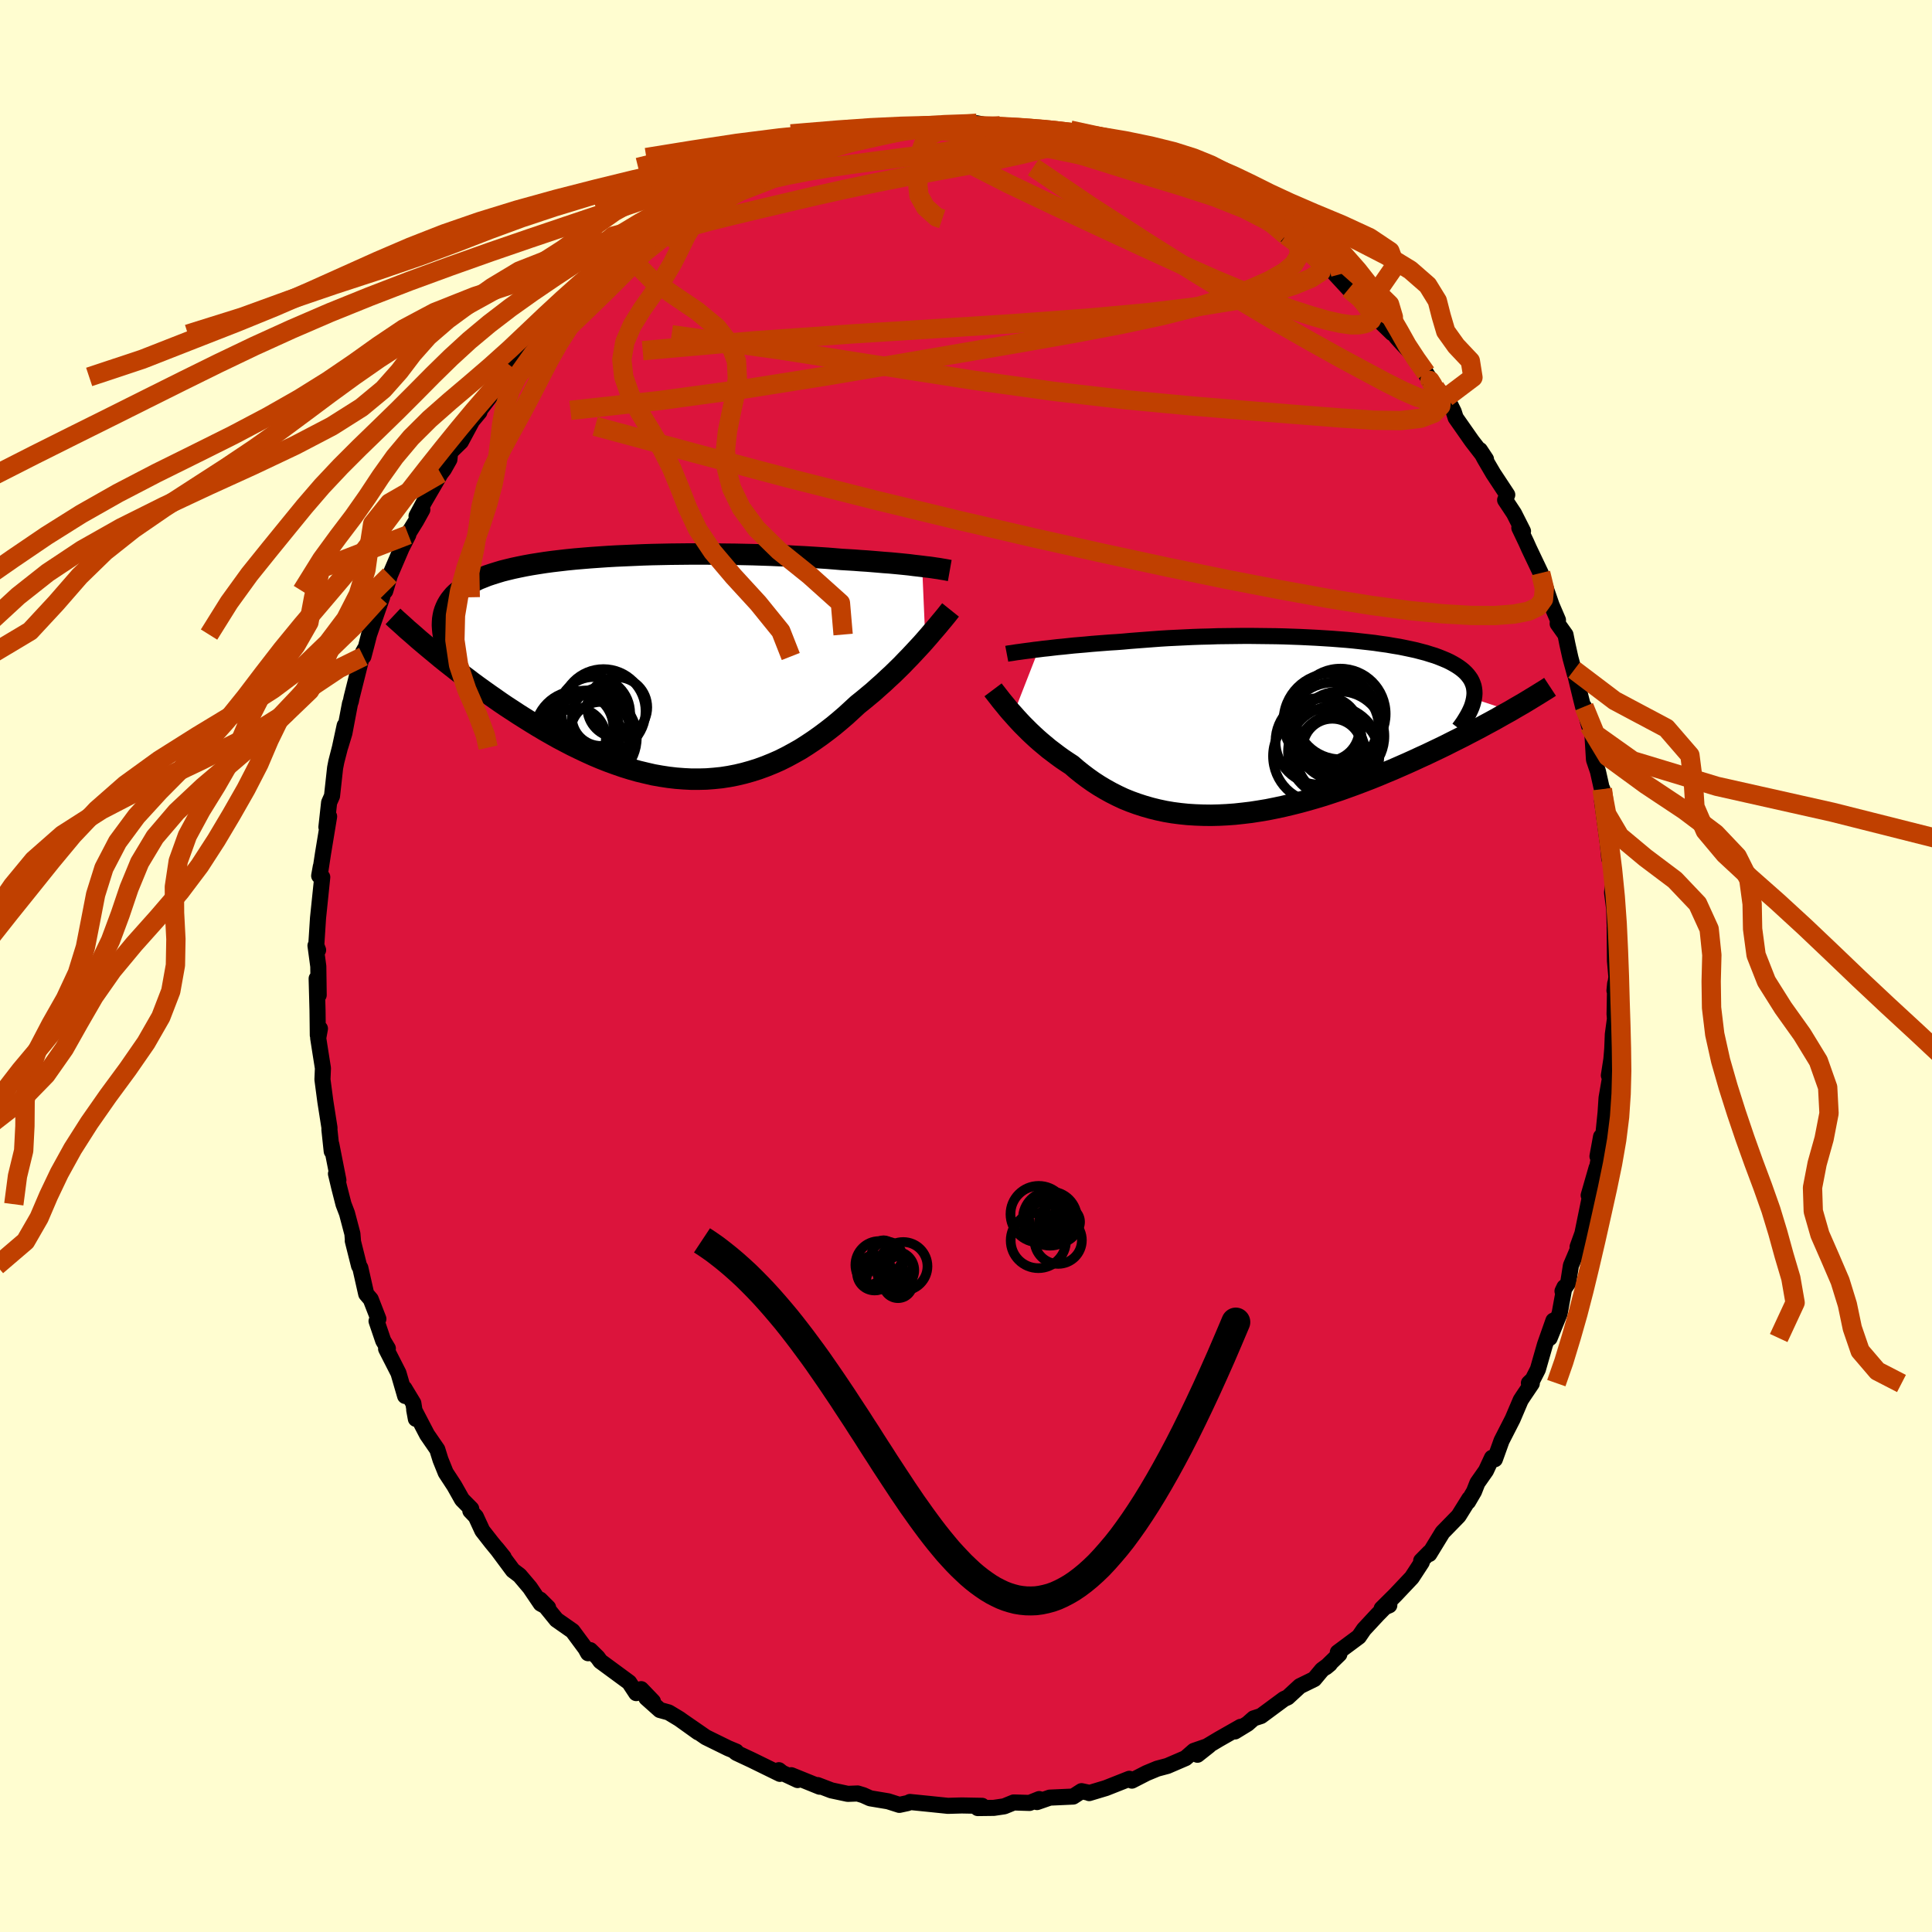 <svg viewBox="-100 -100 200 200" xmlns="http://www.w3.org/2000/svg" width="500" height="500" id="face-svg">
    <defs>
      <clipPath id="leftEyeClipPath">
        <polyline points="27.71,-10.44 27.29,-10.49 26.85,-10.54 26.39,-10.6 25.91,-10.65 25.41,-10.7 24.89,-10.75 24.34,-10.8 23.78,-10.84 23.2,-10.89 22.6,-10.94 21.98,-10.99 21.35,-11.03 20.7,-11.08 20.04,-11.12 19.36,-11.16 18.64,-11.22 17.9,-11.28 17.13,-11.33 16.34,-11.38 15.53,-11.43 14.69,-11.47 13.84,-11.52 12.96,-11.55 12.07,-11.59 11.17,-11.62 10.25,-11.65 9.32,-11.67 8.37,-11.69 7.42,-11.7 6.47,-11.71 5.51,-11.72 4.55,-11.72 3.58,-11.72 2.62,-11.71 1.66,-11.7 0.7,-11.68 -0.25,-11.66 -1.19,-11.63 -2.12,-11.59 -3.04,-11.55 -3.95,-11.51 -4.84,-11.46 -5.72,-11.4 -6.58,-11.34 -7.43,-11.27 -8.25,-11.2 -9.05,-11.12 -9.83,-11.03 -10.59,-10.94 -11.33,-10.84 -12.04,-10.73 -12.73,-10.62 -13.39,-10.5 -14.03,-10.37 -14.64,-10.24 -15.22,-10.1 -15.78,-9.96 -16.31,-9.8 -16.82,-9.64 -17.3,-9.48 -17.75,-9.3 -18.18,-9.13 -18.58,-8.94 -18.96,-8.75 -19.32,-8.55 -19.65,-8.34 -19.96,-8.13 -20.24,-7.91 -20.51,-7.68 -20.75,-7.45 -20.96,-7.2 -21.16,-6.95 -21.33,-6.69 -21.48,-6.43 -21.61,-6.15 -21.72,-5.87 -21.81,-5.58 -21.87,-5.29 -21.92,-4.98 -23,-1.7 -22.53,-1.31 -22.05,-0.91 -21.55,-0.51 -21.04,-0.11 -20.52,0.3 -19.99,0.71 -19.44,1.12 -18.89,1.54 -18.32,1.96 -17.75,2.37 -17.16,2.79 -16.56,3.21 -15.96,3.63 -15.34,4.05 -14.71,4.46 -14.07,4.88 -13.42,5.29 -12.75,5.71 -12.08,6.12 -11.39,6.53 -10.69,6.93 -9.98,7.33 -9.26,7.71 -8.53,8.09 -7.79,8.45 -7.05,8.8 -6.3,9.14 -5.54,9.46 -4.78,9.76 -4.01,10.04 -3.23,10.31 -2.46,10.55 -1.68,10.77 -0.89,10.96 -0.11,11.14 0.68,11.28 1.47,11.4 2.25,11.49 3.04,11.55 3.83,11.59 4.61,11.59 5.39,11.57 6.17,11.51 6.95,11.43 7.72,11.31 8.49,11.16 9.25,10.98 10,10.77 10.76,10.53 11.5,10.26 12.24,9.96 12.97,9.64 13.69,9.28 14.41,8.89 15.12,8.49 15.81,8.05 16.5,7.59 17.18,7.11 17.85,6.61 18.52,6.09 19.17,5.55 19.81,5 20.43,4.43 21.05,3.86 21.6,3.42 22.13,2.98 22.66,2.54 23.17,2.08 23.68,1.63 24.17,1.17 24.66,0.72 25.13,0.26 25.59,-0.19 26.03,-0.65 26.46,-1.09 26.88,-1.54 27.28,-1.97 27.67,-2.39 28.04,-2.81" />
      </clipPath>
      <clipPath id="rightEyeClipPath">
        <polyline points="-25.33,-7.91 -24.87,-7.97 -24.38,-8.02 -23.88,-8.08 -23.36,-8.14 -22.82,-8.19 -22.26,-8.25 -21.69,-8.31 -21.1,-8.36 -20.5,-8.41 -19.88,-8.47 -19.26,-8.52 -18.61,-8.57 -17.96,-8.62 -17.3,-8.66 -16.63,-8.71 -15.87,-8.78 -15.1,-8.84 -14.31,-8.9 -13.52,-8.96 -12.71,-9.02 -11.89,-9.07 -11.06,-9.11 -10.22,-9.15 -9.37,-9.19 -8.52,-9.22 -7.66,-9.24 -6.8,-9.27 -5.94,-9.28 -5.07,-9.29 -4.21,-9.3 -3.34,-9.3 -2.48,-9.29 -1.62,-9.28 -0.77,-9.27 0.08,-9.25 0.92,-9.22 1.76,-9.19 2.58,-9.15 3.39,-9.11 4.2,-9.06 4.99,-9.01 5.76,-8.95 6.53,-8.89 7.27,-8.82 8,-8.74 8.72,-8.66 9.41,-8.58 10.09,-8.48 10.75,-8.39 11.38,-8.28 12,-8.18 12.59,-8.06 13.16,-7.94 13.71,-7.82 14.24,-7.68 14.74,-7.55 15.21,-7.4 15.67,-7.26 16.1,-7.1 16.5,-6.94 16.88,-6.78 17.24,-6.61 17.57,-6.43 17.88,-6.25 18.17,-6.06 18.43,-5.87 18.67,-5.67 18.88,-5.47 19.07,-5.26 19.24,-5.04 19.39,-4.82 19.51,-4.59 19.61,-4.35 19.69,-4.11 19.74,-3.86 19.77,-3.6 19.78,-3.34 19.76,-3.07 19.72,-2.79 23.5,-1.54 23.01,-1.27 22.51,-0.99 22,-0.7 21.47,-0.41 20.93,-0.12 20.38,0.18 19.81,0.48 19.23,0.78 18.64,1.09 18.04,1.39 17.42,1.7 16.79,2.02 16.15,2.33 15.5,2.64 14.83,2.96 14.15,3.27 13.46,3.59 12.75,3.91 12.02,4.23 11.29,4.55 10.54,4.86 9.78,5.18 9.01,5.49 8.23,5.79 7.44,6.09 6.64,6.38 5.83,6.67 5.01,6.94 4.19,7.21 3.36,7.46 2.53,7.7 1.69,7.93 0.85,8.14 0.01,8.34 -0.83,8.52 -1.68,8.69 -2.52,8.83 -3.36,8.96 -4.2,9.06 -5.03,9.15 -5.86,9.21 -6.68,9.25 -7.5,9.27 -8.31,9.26 -9.11,9.23 -9.91,9.18 -10.69,9.1 -11.46,9 -12.23,8.87 -12.98,8.71 -13.71,8.53 -14.44,8.32 -15.15,8.09 -15.84,7.84 -16.53,7.56 -17.19,7.25 -17.84,6.92 -18.47,6.57 -19.09,6.2 -19.69,5.81 -20.27,5.4 -20.84,4.97 -21.39,4.53 -21.92,4.07 -22.41,3.75 -22.9,3.42 -23.37,3.08 -23.83,2.73 -24.28,2.39 -24.71,2.03 -25.13,1.68 -25.54,1.32 -25.93,0.96 -26.31,0.6 -26.67,0.24 -27.02,-0.11 -27.35,-0.46 -27.67,-0.81 -27.97,-1.15" />
      </clipPath>
      <filter id="fuzzy">
        <feTurbulence id="turbulence" baseFrequency="0.05" numOctaves="3" type="noise" result="noise" />
        <feDisplacementMap in="SourceGraphic" in2="noise" scale="2" />
      </filter>
      <linearGradient id="rainbowGradient" x1="0%" y1="0%" x2="100%" y2="0%">
        <stop offset="0%" style="stop-color: [object Object]; stop-opacity: 1" />
        <stop offset="50%" style="stop-color: [object Object]; stop-opacity: 1" />
        <stop offset="100%" style="stop-color: [object Object]; stop-opacity: 1" />
      </linearGradient>
    </defs>
    <rect x="-100" y="-100" width="100%" height="100%" fill="rgb(255, 253, 208)" />
    <polyline id="faceContour" points="67.33,1.15 67.13,2.55 67.2,1.82 67.14,4.98 67.18,5.46 66.96,7.08 66.9,8.58 66.81,9.65 66.55,11.33 66.79,10.88 66.31,13.66 66.21,15.18 65.96,17.62 65.74,17.67 65.37,19.7 65.66,19.06 64.96,22.9 65.28,20.89 64.46,23.74 64.66,23.54 63.81,27.69 63.31,29.08 63.33,29.34 62.62,31.01 62.34,32.8 61.75,33.66 61.95,33.24 61.45,35.98 60.42,38.51 60.81,36.71 59.93,39.21 59.2,41.76 58.67,42.8 58.27,43.18 58.57,43.22 57.68,44.54 57.42,44.94 56.59,46.89 55.44,49.14 54.75,51.06 54.45,50.91 53.83,52.24 52.94,53.51 52.59,54.4 51.97,55.46 52.1,55.15 50.99,56.93 49.33,58.63 47.96,60.87 47.98,60.7 47.12,61.57 47.18,61.73 46.15,63.31 44.44,65.12 43.03,66.52 43.82,66.18 43.83,65.9 42.61,67.14 41.19,68.67 40.67,69.43 38.49,71.05 38.65,71.24 37.26,72.59 37.66,72.26 36.85,72.86 36.05,73.82 34.56,74.55 33.3,75.71 32.92,75.88 30.54,77.64 29.77,77.89 29.15,78.44 27.84,79.24 28.43,78.76 26.18,80.04 25.01,80.74 23.96,81.65 25.15,80.71 23.59,81.25 22.73,82 20.85,82.81 19.8,83.09 18.69,83.55 17.17,84.33 17.12,84.26 16.91,84.14 14.48,85.1 12.75,85.62 12.74,85.59 11.96,85.42 11.09,85.98 8.67,86.09 7.35,86.55 7.58,86.24 6.58,86.64 4.94,86.59 3.96,86.99 2.88,87.15 1.22,87.17 1.67,86.94 -0.44,86.9 -1.87,86.94 -1.87,86.94 -3.04,86.82 -3.71,86.75 -5.8,86.54 -6.02,86.65 -6.9,86.84 -8.06,86.47 -9.92,86.16 -10.63,85.84 -11.22,85.66 -12.24,85.7 -13.93,85.34 -15.37,84.79 -15.15,84.96 -18.09,83.77 -17.43,84.27 -19.03,83.52 -19.37,83.25 -19.26,83.63 -22.18,82.2 -23.78,81.45 -23.93,81.32 -23.79,81.32 -24.61,80.98 -26.93,79.84 -29.32,78.19 -27.73,79.33 -29.67,77.94 -30.78,77.27 -31.69,77.02 -33.09,75.77 -32.41,76.13 -33.63,74.86 -34.14,75.27 -34.87,74.16 -37.85,71.97 -38.13,71.58 -38.9,70.82 -39.12,71.14 -39.39,70.65 -40.73,68.84 -42.39,67.68 -44.09,65.59 -43.26,66.42 -44.02,66.01 -45.15,64.34 -46.21,63.09 -46.91,62.56 -48.61,60.27 -47.86,61.2 -49.11,59.68 -50.07,58.45 -50.74,57 -51.31,56.4 -51.22,56.19 -52.17,55.23 -52.97,53.81 -53.86,52.45 -54.4,51.11 -54.73,50.05 -55.79,48.51 -57.12,45.96 -56.95,46.88 -57.21,45.26 -58.14,43.72 -58.06,44.51 -58.75,42.14 -60.03,39.63 -59.85,39.59 -60.33,38.79 -61.02,36.76 -60.83,36.53 -61.62,34.5 -62.09,33.95 -62.7,31.25 -62.83,31.04 -63.48,28.45 -63.46,28.45 -63.52,27.72 -64.08,25.6 -64.44,24.66 -64.89,22.9 -65.22,21.51 -64.97,22.17 -65.7,18.47 -65.66,19.18 -65.9,16.93 -65.89,16.76 -66.32,14.02 -66.62,11.75 -66.57,10.58 -66.83,8.94 -67.06,7.47 -66.88,6.48 -67.1,7.16 -67.13,4.61 -67.22,1.3 -67.01,3.01 -67.05,0.04 -67.34,-2.11 -67.07,-1.65 -67.26,-2.14 -67.08,-4.95 -66.64,-9.2 -66.96,-9.34 -66.79,-10.29 -66.85,-9.76 -66.56,-11.66 -65.93,-15.48 -66.21,-14.38 -65.93,-16.92 -65.63,-17.6 -65.31,-20.51 -65.18,-21.17 -64.81,-22.61 -64.32,-24.89 -64.77,-22.72 -64.35,-24.1 -63.77,-27.16 -63.68,-27.41 -63.6,-27.81 -62.43,-32.47 -62.24,-32.81 -62.38,-32.04 -62.09,-33.14 -61.79,-34.31 -60.43,-38.21 -60.67,-38.17 -60.12,-38.82 -59.64,-40.44 -58.43,-43.26 -57.73,-44.64 -57.92,-44.47 -56.91,-46.1 -56.28,-47.24 -56.88,-46.58 -56.11,-48.01 -54.38,-50.99 -54.05,-51.42 -53.48,-52.43 -53.4,-53.19 -52.29,-54.27 -51.04,-56.6 -51.05,-56.53 -50.37,-57.35 -50.45,-57.4 -49.31,-58.9 -48.57,-59.81 -47.59,-60.98 -47.36,-62.04 -47.09,-62.08 -44.77,-64.36 -43.41,-66.28 -44.18,-65.41 -42.99,-66.97 -43.18,-66.95 -41.78,-68.09 -40.15,-69.77 -39.79,-70.34 -38.67,-70.82 -39.14,-70.71 -37.93,-71.98 -35.19,-74.31 -35.54,-73.79 -33.81,-75.33 -32.89,-75.89 -31.25,-77.33 -31.82,-76.82 -31.62,-76.79 -29.4,-78.49 -29.51,-78.18 -28.86,-78.69 -25.6,-80.53 -25.87,-79.96 -23.87,-81.33 -23.56,-81.49 -21.8,-82.31 -21.06,-82.39 -19.65,-83.39 -20.17,-82.67 -18.6,-83.56 -18.77,-83.69 -16.83,-84.24 -16.12,-84.51 -16.44,-84.55 -13.93,-85.26 -11.92,-85.65 -10.4,-86.18 -10.57,-86.14 -8.83,-86.44 -7.17,-86.74 -6.53,-86.74 -5.92,-86.77 -5.37,-86.56 -4.49,-87.07 -3.2,-86.74 -1.56,-87.18 -1.52,-86.84 0.83,-87.15 1.05,-87.04 1.11,-87.24 2.99,-86.86 5.25,-86.84 3.53,-86.98 6.98,-86.63 7.38,-86.42 6.55,-86.67 8.52,-86.53 8.37,-86.24 12.04,-85.6 13.42,-85.4 12.5,-85.67 15.35,-84.8 15.4,-84.75 18.22,-83.61 19.08,-83.32 18.77,-83.81 19.84,-82.93 20.34,-83.15 21.55,-82.54 22.74,-82.02 23.11,-81.84 24.11,-81.04 27.38,-79.51 27.1,-79.78 27.08,-79.63 28.46,-78.86 28.21,-79.06 32.46,-76.42 30.17,-77.61 31.78,-76.8 33.12,-75.64 34.98,-74.65 35.26,-74.07 35.42,-74.09 37.84,-72.27 39.08,-70.86 37.56,-72.33 39.62,-70.1 41.55,-68.73 41.1,-68.67 42.76,-66.95 42.8,-66.79 44.11,-65.52 43.69,-66.25 44.58,-65.07 45.1,-64.49 46.91,-62.57 48.09,-60.37 47.63,-61.38 48.55,-59.89 49.75,-58.87 50.49,-57.38 50.69,-56.75 52.25,-54.52 52.4,-54.31 53.83,-52.46 53.2,-53.41 53.69,-52.5 54.58,-50.98 56.03,-48.78 55.81,-48.24 56.73,-46.85 57.66,-45.01 57.28,-45.36 57.99,-43.87 58.29,-43.2 59.49,-40.68 60.13,-38.77 60.62,-37.35 61.28,-35.81 61.25,-35.43 62.06,-34.29 62.25,-33.34 62.57,-31.9 63.03,-30.21 62.95,-30.65 63.65,-27.75 63.89,-26.8 63.98,-26.84 64.49,-24.89 64.84,-24.09 65.01,-21.35 65.42,-20.14 65.84,-18.26 65.88,-18.31 66.26,-15.57 65.85,-17.06 66.45,-12.57 66.59,-11.11 66.73,-11.42 66.94,-9.49 67.04,-9.08 66.88,-7.6 67.1,-5.91 67.17,-3.68 67.15,-4.01 67.18,-0.54 67.33,1.15 67.13,2.55" fill="rgb(220, 20, 60)" stroke="black" stroke-width="1.667" stroke-linejoin="round" filter="url(#fuzzy)" />
    <g transform="translate(32.86 -24.87)">
      <polyline id="rightCountour" points="-25.33,-7.91 -24.87,-7.97 -24.38,-8.02 -23.88,-8.08 -23.36,-8.14 -22.82,-8.19 -22.26,-8.25 -21.69,-8.31 -21.1,-8.36 -20.5,-8.41 -19.88,-8.47 -19.26,-8.52 -18.61,-8.57 -17.96,-8.62 -17.3,-8.66 -16.63,-8.71 -15.87,-8.78 -15.1,-8.84 -14.31,-8.9 -13.52,-8.96 -12.71,-9.02 -11.89,-9.07 -11.06,-9.11 -10.22,-9.15 -9.37,-9.19 -8.52,-9.22 -7.66,-9.24 -6.8,-9.27 -5.94,-9.28 -5.07,-9.29 -4.21,-9.3 -3.34,-9.3 -2.48,-9.29 -1.62,-9.28 -0.77,-9.27 0.08,-9.25 0.92,-9.22 1.76,-9.19 2.58,-9.15 3.39,-9.11 4.2,-9.06 4.99,-9.01 5.76,-8.95 6.53,-8.89 7.27,-8.82 8,-8.74 8.72,-8.66 9.41,-8.58 10.09,-8.48 10.75,-8.39 11.38,-8.28 12,-8.18 12.59,-8.06 13.16,-7.94 13.71,-7.82 14.24,-7.68 14.74,-7.55 15.21,-7.4 15.67,-7.26 16.1,-7.1 16.5,-6.94 16.88,-6.78 17.24,-6.61 17.57,-6.43 17.88,-6.25 18.17,-6.06 18.43,-5.87 18.67,-5.67 18.88,-5.47 19.07,-5.26 19.24,-5.04 19.39,-4.82 19.51,-4.59 19.61,-4.35 19.69,-4.11 19.74,-3.86 19.77,-3.6 19.78,-3.34 19.76,-3.07 19.72,-2.79 23.5,-1.54 23.01,-1.27 22.51,-0.99 22,-0.7 21.47,-0.41 20.93,-0.12 20.38,0.18 19.81,0.48 19.23,0.78 18.64,1.09 18.04,1.39 17.42,1.7 16.79,2.02 16.15,2.33 15.5,2.64 14.83,2.96 14.15,3.27 13.46,3.59 12.75,3.91 12.02,4.23 11.29,4.55 10.54,4.86 9.78,5.18 9.01,5.49 8.23,5.79 7.44,6.09 6.64,6.38 5.83,6.67 5.01,6.94 4.19,7.21 3.36,7.46 2.53,7.7 1.69,7.93 0.85,8.14 0.01,8.34 -0.83,8.52 -1.68,8.69 -2.52,8.83 -3.36,8.96 -4.2,9.06 -5.03,9.15 -5.86,9.21 -6.68,9.25 -7.5,9.27 -8.31,9.26 -9.11,9.23 -9.91,9.18 -10.69,9.1 -11.46,9 -12.23,8.87 -12.98,8.71 -13.71,8.53 -14.44,8.32 -15.15,8.09 -15.84,7.84 -16.53,7.56 -17.19,7.25 -17.84,6.92 -18.47,6.57 -19.09,6.2 -19.69,5.81 -20.27,5.4 -20.84,4.97 -21.39,4.53 -21.92,4.07 -22.41,3.75 -22.9,3.42 -23.37,3.08 -23.83,2.73 -24.28,2.39 -24.71,2.03 -25.13,1.68 -25.54,1.32 -25.93,0.96 -26.31,0.6 -26.67,0.24 -27.02,-0.11 -27.35,-0.46 -27.67,-0.81 -27.97,-1.15" fill="white" stroke="white" stroke-width="0" stroke-linejoin="round" filter="url(#fuzzy)" />
    </g>
    <g transform="translate(-32.25 -30.93)">
      <polyline id="leftCountour" points="27.71,-10.44 27.29,-10.49 26.85,-10.54 26.39,-10.6 25.91,-10.65 25.41,-10.7 24.89,-10.75 24.34,-10.8 23.78,-10.84 23.2,-10.89 22.6,-10.94 21.98,-10.99 21.35,-11.03 20.7,-11.08 20.04,-11.12 19.36,-11.16 18.64,-11.22 17.9,-11.28 17.13,-11.33 16.34,-11.38 15.53,-11.43 14.69,-11.47 13.84,-11.52 12.96,-11.55 12.07,-11.59 11.17,-11.62 10.25,-11.65 9.32,-11.67 8.37,-11.69 7.42,-11.7 6.47,-11.71 5.51,-11.72 4.55,-11.72 3.58,-11.72 2.62,-11.71 1.66,-11.7 0.7,-11.68 -0.25,-11.66 -1.19,-11.63 -2.12,-11.59 -3.04,-11.55 -3.95,-11.51 -4.84,-11.46 -5.72,-11.4 -6.58,-11.34 -7.43,-11.27 -8.25,-11.2 -9.05,-11.12 -9.83,-11.03 -10.59,-10.94 -11.33,-10.84 -12.04,-10.73 -12.73,-10.62 -13.39,-10.5 -14.03,-10.37 -14.64,-10.24 -15.22,-10.1 -15.78,-9.96 -16.31,-9.8 -16.82,-9.64 -17.3,-9.48 -17.75,-9.3 -18.18,-9.13 -18.58,-8.94 -18.96,-8.75 -19.32,-8.55 -19.65,-8.34 -19.96,-8.13 -20.24,-7.91 -20.51,-7.68 -20.75,-7.45 -20.96,-7.2 -21.16,-6.95 -21.33,-6.69 -21.48,-6.43 -21.61,-6.15 -21.72,-5.87 -21.81,-5.58 -21.87,-5.29 -21.92,-4.98 -23,-1.7 -22.53,-1.31 -22.05,-0.91 -21.55,-0.51 -21.04,-0.11 -20.52,0.3 -19.99,0.71 -19.44,1.12 -18.89,1.54 -18.32,1.96 -17.75,2.37 -17.16,2.79 -16.56,3.21 -15.96,3.63 -15.34,4.05 -14.71,4.46 -14.07,4.88 -13.42,5.29 -12.75,5.71 -12.08,6.12 -11.39,6.53 -10.69,6.93 -9.98,7.33 -9.26,7.71 -8.53,8.09 -7.79,8.45 -7.05,8.8 -6.3,9.14 -5.54,9.46 -4.78,9.76 -4.01,10.04 -3.23,10.31 -2.46,10.55 -1.68,10.77 -0.89,10.96 -0.11,11.14 0.68,11.28 1.47,11.4 2.25,11.49 3.04,11.55 3.83,11.59 4.61,11.59 5.39,11.57 6.17,11.51 6.95,11.43 7.72,11.31 8.49,11.16 9.25,10.98 10,10.77 10.76,10.53 11.5,10.26 12.24,9.96 12.97,9.64 13.69,9.28 14.41,8.89 15.12,8.49 15.81,8.05 16.5,7.59 17.18,7.11 17.85,6.61 18.52,6.09 19.17,5.55 19.81,5 20.43,4.43 21.05,3.86 21.6,3.42 22.13,2.98 22.66,2.54 23.17,2.08 23.68,1.63 24.17,1.17 24.66,0.72 25.13,0.26 25.59,-0.19 26.03,-0.65 26.46,-1.09 26.88,-1.54 27.28,-1.97 27.67,-2.39 28.04,-2.81" fill="white" stroke="white" stroke-width="0" stroke-linejoin="round" filter="url(#fuzzy)" />
    </g>
    <g transform="translate(32.86 -24.87)">
      <polyline id="rightUpper" points="-28.64,-7.45 -28.43,-7.49 -28.19,-7.52 -27.93,-7.56 -27.63,-7.61 -27.31,-7.65 -26.96,-7.7 -26.59,-7.75 -26.19,-7.8 -25.77,-7.86 -25.33,-7.91 -24.87,-7.97 -24.38,-8.02 -23.88,-8.08 -23.36,-8.14 -22.82,-8.19 -22.26,-8.25 -21.69,-8.31 -21.1,-8.36 -20.5,-8.41 -19.88,-8.47 -19.26,-8.52 -18.61,-8.57 -17.96,-8.62 -17.3,-8.66 -16.63,-8.71 -15.87,-8.78 -15.1,-8.84 -14.31,-8.9 -13.52,-8.96 -12.71,-9.02 -11.89,-9.07 -11.06,-9.11 -10.22,-9.15 -9.37,-9.19 -8.52,-9.22 -7.66,-9.24 -6.8,-9.27 -5.94,-9.28 -5.07,-9.29 -4.21,-9.3 -3.34,-9.3 -2.48,-9.29 -1.62,-9.28 -0.77,-9.27 0.08,-9.25 0.92,-9.22 1.76,-9.19 2.58,-9.15 3.39,-9.11 4.2,-9.06 4.99,-9.01 5.76,-8.95 6.53,-8.89 7.27,-8.82 8,-8.74 8.72,-8.66 9.41,-8.58 10.09,-8.48 10.75,-8.39 11.38,-8.28 12,-8.18 12.59,-8.06 13.16,-7.94 13.71,-7.82 14.24,-7.68 14.74,-7.55 15.21,-7.4 15.67,-7.26 16.1,-7.1 16.5,-6.94 16.88,-6.78 17.24,-6.61 17.57,-6.43 17.88,-6.25 18.17,-6.06 18.43,-5.87 18.67,-5.67 18.88,-5.47 19.07,-5.26 19.24,-5.04 19.39,-4.82 19.51,-4.59 19.61,-4.35 19.69,-4.11 19.74,-3.86 19.77,-3.6 19.78,-3.34 19.76,-3.07 19.72,-2.79 19.66,-2.51 19.58,-2.22 19.48,-1.93 19.35,-1.63 19.2,-1.32 19.03,-1.01 18.84,-0.69 18.64,-0.37 18.41,-0.04 18.16,0.29" fill="none" stroke="black" stroke-width="1.667" stroke-linejoin="round" filter="url(#fuzzy)" />
      <polyline id="rightLower" points="-30.06,-3.72 -29.94,-3.56 -29.79,-3.37 -29.62,-3.15 -29.44,-2.92 -29.24,-2.66 -29.02,-2.39 -28.78,-2.1 -28.53,-1.79 -28.26,-1.47 -27.97,-1.15 -27.67,-0.81 -27.35,-0.46 -27.02,-0.11 -26.67,0.24 -26.31,0.6 -25.93,0.96 -25.54,1.32 -25.13,1.68 -24.71,2.03 -24.28,2.39 -23.83,2.73 -23.37,3.08 -22.9,3.42 -22.41,3.75 -21.92,4.07 -21.39,4.53 -20.84,4.97 -20.27,5.4 -19.69,5.81 -19.09,6.2 -18.47,6.57 -17.84,6.92 -17.19,7.25 -16.53,7.56 -15.84,7.84 -15.15,8.09 -14.44,8.32 -13.71,8.53 -12.98,8.71 -12.23,8.87 -11.46,9 -10.69,9.1 -9.91,9.18 -9.11,9.23 -8.31,9.26 -7.5,9.27 -6.68,9.25 -5.86,9.21 -5.03,9.15 -4.2,9.06 -3.36,8.96 -2.52,8.83 -1.68,8.69 -0.83,8.52 0.01,8.34 0.85,8.14 1.69,7.93 2.53,7.7 3.36,7.46 4.19,7.21 5.01,6.94 5.83,6.67 6.64,6.38 7.44,6.09 8.23,5.79 9.01,5.49 9.78,5.18 10.54,4.86 11.29,4.55 12.02,4.23 12.75,3.91 13.46,3.59 14.15,3.27 14.83,2.96 15.5,2.64 16.15,2.33 16.79,2.02 17.42,1.7 18.04,1.39 18.64,1.09 19.23,0.78 19.81,0.48 20.38,0.18 20.93,-0.12 21.47,-0.41 22,-0.7 22.51,-0.99 23.01,-1.27 23.5,-1.54 23.97,-1.82 24.42,-2.08 24.87,-2.34 25.3,-2.6 25.71,-2.85 26.12,-3.1 26.51,-3.34 26.88,-3.57 27.25,-3.8 27.6,-4.03" fill="none" stroke="black" stroke-width="2.222" stroke-linejoin="round" filter="url(#fuzzy)" />
      <circle r="4.632" cx="5.82" cy="1.076" stroke="black" fill="none" stroke-width="1.0" filter="url(#fuzzy)" clip-path="url(#rightEyeClipPath)" /><circle r="4.69" cx="5.895" cy="-1.224" stroke="black" fill="none" stroke-width="1.0" filter="url(#fuzzy)" clip-path="url(#rightEyeClipPath)" /><circle r="4.294" cx="5.635" cy="3.091" stroke="black" fill="none" stroke-width="1.0" filter="url(#fuzzy)" clip-path="url(#rightEyeClipPath)" /><circle r="4.47" cx="3.65" cy="1.611" stroke="black" fill="none" stroke-width="1.0" filter="url(#fuzzy)" clip-path="url(#rightEyeClipPath)" /><circle r="4.758" cx="5.135" cy="0.281" stroke="black" fill="none" stroke-width="1.0" filter="url(#fuzzy)" clip-path="url(#rightEyeClipPath)" /><circle r="4.72" cx="5.195" cy="2.691" stroke="black" fill="none" stroke-width="1.0" filter="url(#fuzzy)" clip-path="url(#rightEyeClipPath)" /><circle r="3.05" cx="5.06" cy="2.326" stroke="black" fill="none" stroke-width="1.0" filter="url(#fuzzy)" clip-path="url(#rightEyeClipPath)" /><circle r="4.95" cx="4.95" cy="-0.474" stroke="black" fill="none" stroke-width="1.0" filter="url(#fuzzy)" clip-path="url(#rightEyeClipPath)" /><circle r="3.298" cx="4.56" cy="0.341" stroke="black" fill="none" stroke-width="1.0" filter="url(#fuzzy)" clip-path="url(#rightEyeClipPath)" /><circle r="4.802" cx="3.725" cy="3.141" stroke="black" fill="none" stroke-width="1.0" filter="url(#fuzzy)" clip-path="url(#rightEyeClipPath)" />
      </g>
    <g transform="translate(-32.25 -30.93)">
      <polyline id="leftUpper" points="30.57,-10.01 30.4,-10.04 30.2,-10.08 29.97,-10.12 29.72,-10.16 29.44,-10.21 29.15,-10.25 28.82,-10.3 28.47,-10.35 28.1,-10.39 27.71,-10.44 27.29,-10.49 26.85,-10.54 26.39,-10.6 25.91,-10.65 25.41,-10.7 24.89,-10.75 24.34,-10.8 23.78,-10.84 23.2,-10.89 22.6,-10.94 21.98,-10.99 21.35,-11.03 20.7,-11.08 20.04,-11.12 19.36,-11.16 18.64,-11.22 17.9,-11.28 17.13,-11.33 16.34,-11.38 15.53,-11.43 14.69,-11.47 13.84,-11.52 12.96,-11.55 12.07,-11.59 11.17,-11.62 10.25,-11.65 9.32,-11.67 8.37,-11.69 7.42,-11.7 6.47,-11.71 5.51,-11.72 4.55,-11.72 3.58,-11.72 2.62,-11.71 1.66,-11.7 0.7,-11.68 -0.25,-11.66 -1.19,-11.63 -2.12,-11.59 -3.04,-11.55 -3.95,-11.51 -4.84,-11.46 -5.72,-11.4 -6.58,-11.34 -7.43,-11.27 -8.25,-11.2 -9.05,-11.12 -9.83,-11.03 -10.59,-10.94 -11.33,-10.84 -12.04,-10.73 -12.73,-10.62 -13.39,-10.5 -14.03,-10.37 -14.64,-10.24 -15.22,-10.1 -15.78,-9.96 -16.31,-9.8 -16.82,-9.64 -17.3,-9.48 -17.75,-9.3 -18.18,-9.13 -18.58,-8.94 -18.96,-8.75 -19.32,-8.55 -19.65,-8.34 -19.96,-8.13 -20.24,-7.91 -20.51,-7.68 -20.75,-7.45 -20.96,-7.2 -21.16,-6.95 -21.33,-6.69 -21.48,-6.43 -21.61,-6.15 -21.72,-5.87 -21.81,-5.58 -21.87,-5.29 -21.92,-4.98 -21.94,-4.67 -21.95,-4.35 -21.93,-4.03 -21.9,-3.69 -21.85,-3.35 -21.78,-3.01 -21.69,-2.65 -21.59,-2.29 -21.47,-1.92 -21.33,-1.55" fill="none" stroke="black" stroke-width="2.222" stroke-linejoin="round" filter="url(#fuzzy)" />
      <polyline id="leftLower" points="30.65,-5.93 30.49,-5.73 30.31,-5.5 30.1,-5.24 29.87,-4.96 29.61,-4.65 29.34,-4.32 29.04,-3.97 28.72,-3.6 28.39,-3.21 28.04,-2.81 27.67,-2.39 27.28,-1.97 26.88,-1.54 26.46,-1.09 26.03,-0.65 25.59,-0.19 25.13,0.26 24.66,0.72 24.17,1.17 23.68,1.63 23.17,2.08 22.66,2.54 22.13,2.98 21.6,3.42 21.05,3.86 20.43,4.43 19.81,5 19.17,5.55 18.52,6.09 17.85,6.61 17.18,7.11 16.5,7.59 15.81,8.05 15.12,8.49 14.41,8.89 13.69,9.28 12.97,9.64 12.24,9.96 11.5,10.26 10.76,10.53 10,10.77 9.25,10.98 8.49,11.16 7.72,11.31 6.95,11.43 6.17,11.51 5.39,11.57 4.61,11.59 3.83,11.59 3.04,11.55 2.25,11.49 1.47,11.4 0.68,11.28 -0.11,11.14 -0.89,10.96 -1.68,10.77 -2.46,10.55 -3.23,10.31 -4.01,10.04 -4.78,9.76 -5.54,9.46 -6.3,9.14 -7.05,8.8 -7.79,8.45 -8.53,8.09 -9.26,7.71 -9.98,7.33 -10.69,6.93 -11.39,6.53 -12.08,6.12 -12.75,5.71 -13.42,5.29 -14.07,4.88 -14.71,4.46 -15.34,4.05 -15.96,3.63 -16.56,3.21 -17.16,2.79 -17.75,2.37 -18.32,1.96 -18.89,1.54 -19.44,1.12 -19.99,0.71 -20.52,0.3 -21.04,-0.11 -21.55,-0.51 -22.05,-0.91 -22.53,-1.31 -23,-1.7 -23.46,-2.08 -23.91,-2.46 -24.35,-2.83 -24.77,-3.2 -25.18,-3.56 -25.59,-3.91 -25.97,-4.26 -26.35,-4.6 -26.72,-4.93 -27.07,-5.26" fill="none" stroke="black" stroke-width="2.222" stroke-linejoin="round" filter="url(#fuzzy)" />
      <circle r="4.358" cx="-5.28" cy="4.552" stroke="black" fill="none" stroke-width="1.0" filter="url(#fuzzy)" clip-path="url(#leftEyeClipPath)" /><circle r="4.432" cx="-7.98" cy="6.877" stroke="black" fill="none" stroke-width="1.0" filter="url(#fuzzy)" clip-path="url(#leftEyeClipPath)" /><circle r="3.754" cx="-6.27" cy="4.767" stroke="black" fill="none" stroke-width="1.0" filter="url(#fuzzy)" clip-path="url(#leftEyeClipPath)" /><circle r="3.11" cx="-3.855" cy="4.152" stroke="black" fill="none" stroke-width="1.0" filter="url(#fuzzy)" clip-path="url(#leftEyeClipPath)" /><circle r="3.682" cx="-7.94" cy="6.262" stroke="black" fill="none" stroke-width="1.0" filter="url(#fuzzy)" clip-path="url(#leftEyeClipPath)" /><circle r="3.124" cx="-5.565" cy="6.717" stroke="black" fill="none" stroke-width="1.0" filter="url(#fuzzy)" clip-path="url(#leftEyeClipPath)" /><circle r="3.018" cx="-5.535" cy="5.127" stroke="black" fill="none" stroke-width="1.0" filter="url(#fuzzy)" clip-path="url(#leftEyeClipPath)" /><circle r="3.062" cx="-8.09" cy="7.302" stroke="black" fill="none" stroke-width="1.0" filter="url(#fuzzy)" clip-path="url(#leftEyeClipPath)" /><circle r="4.666" cx="-6.495" cy="7.307" stroke="black" fill="none" stroke-width="1.0" filter="url(#fuzzy)" clip-path="url(#leftEyeClipPath)" /><circle r="4.684" cx="-6.975" cy="7.087" stroke="black" fill="none" stroke-width="1.0" filter="url(#fuzzy)" clip-path="url(#leftEyeClipPath)" />
    </g>
    <g id="hairs">
      <polyline points="59.49,-40.68 59.87,-39.11 59.78,-37.97 59.23,-37.2 58.21,-36.72 56.72,-36.43 54.75,-36.28 52.29,-36.29 49.34,-36.46 45.89,-36.8 41.94,-37.33 37.47,-38.05 32.47,-38.96 26.94,-40.03 20.87,-41.28 14.25,-42.71 7.03,-44.32 -0.83,-46.15 -9.33,-48.21 -18.45,-50.52 -28.13,-53.1 -38.39,-55.87" fill="none" stroke="rgb(192, 64, 0)" stroke-width="2" stroke-linejoin="round" filter="url(#fuzzy)" /><polyline points="33.12,-75.64 34.21,-74.85 34.51,-74.17 34.42,-73.44 33.92,-72.64 32.94,-71.83 31.46,-70.98 29.48,-70.1 26.99,-69.18 23.96,-68.25 20.34,-67.33 16.08,-66.42 11.18,-65.49 5.64,-64.51 -0.53,-63.45 -7.29,-62.29 -14.69,-61.04 -22.75,-59.76 -31.53,-58.56 -40.95,-57.52" fill="none" stroke="rgb(192, 64, 0)" stroke-width="2" stroke-linejoin="round" filter="url(#fuzzy)" /><polyline points="-5.92,-86.77 -5.09,-86.69 -3.68,-86.6 -1.86,-86.41 0.22,-86.14 2.44,-85.79 4.76,-85.38 7.13,-84.93 9.54,-84.44 11.97,-83.93 14.39,-83.41 16.76,-82.87 19.01,-82.33 20.92,-81.89 22.21,-81.72" fill="none" stroke="rgb(192, 64, 0)" stroke-width="2" stroke-linejoin="round" filter="url(#fuzzy)" /><polyline points="35.42,-74.09 36.83,-72.7 36.75,-71.87 35.73,-71.21 34.01,-70.49 31.55,-69.71 28.25,-68.95 24.01,-68.26 18.78,-67.63 12.55,-67.06 5.35,-66.53 -2.79,-66 -11.84,-65.43 -21.94,-64.72 -33.47,-63.7" fill="none" stroke="rgb(192, 64, 0)" stroke-width="2" stroke-linejoin="round" filter="url(#fuzzy)" /><polyline points="48.55,-59.89 49.23,-58.89 49.15,-57.98 48.42,-57.22 47.06,-56.7 45,-56.46 42.19,-56.5 38.63,-56.74 34.31,-57.08 29.22,-57.49 23.33,-57.98 16.62,-58.61 9.06,-59.49 0.64,-60.66 -8.69,-62.12 -19.01,-63.74 -30.48,-65.35" fill="none" stroke="rgb(192, 64, 0)" stroke-width="2" stroke-linejoin="round" filter="url(#fuzzy)" /><polyline points="-32.89,-75.89 -31.96,-76.68 -31.48,-77.03 -30.92,-77.37 -30.23,-77.78 -29.49,-78.21 -28.77,-78.58 -28.15,-78.86 -27.72,-78.99 -27.54,-78.94 -27.65,-78.68 -28.07,-78.21 -28.82,-77.52 -29.94,-76.56 -31.47,-75.33 -33.39,-73.81 -35.66,-72.03 -38.19,-70.05 -40.87,-67.99" fill="none" stroke="rgb(192, 64, 0)" stroke-width="2" stroke-linejoin="round" filter="url(#fuzzy)" /><polyline points="-18.77,-83.69 -17.32,-84.12 -16.23,-84.46 -15.01,-84.81 -13.61,-85.18 -12.14,-85.55 -10.75,-85.88 -9.5,-86.15 -8.41,-86.36 -7.49,-86.52 -6.74,-86.62 -6.17,-86.69 -5.77,-86.73 -5.54,-86.73 -5.52,-86.7 -5.75,-86.63 -6.27,-86.5 -7.16,-86.3 -8.48,-86.01 -10.24,-85.62 -12.34,-85.16 -14.52,-84.69" fill="none" stroke="rgb(192, 64, 0)" stroke-width="2" stroke-linejoin="round" filter="url(#fuzzy)" /><polyline points="-29.51,-78.18 -28.16,-78.93 -26.34,-79.69 -24.48,-80.32 -22.54,-80.88 -20.52,-81.4 -18.41,-81.87 -16.24,-82.29 -14.05,-82.66 -11.82,-82.99 -9.55,-83.3 -7.23,-83.6 -4.91,-83.9 -2.62,-84.23 -0.39,-84.58 1.75,-84.94 3.74,-85.28 5.47,-85.59 6.76,-85.87 7.52,-86.18" fill="none" stroke="rgb(192, 64, 0)" stroke-width="2" stroke-linejoin="round" filter="url(#fuzzy)" /><polyline points="-35.54,-73.79 -34.16,-74.95 -33.16,-75.74 -32.51,-76.23 -32.11,-76.48 -31.86,-76.58 -31.7,-76.55 -31.64,-76.39 -31.71,-76.07 -32.01,-75.53 -32.64,-74.7 -33.68,-73.51 -35.18,-71.94 -37.15,-69.97 -39.59,-67.6 -42.56,-64.77 -46.16,-61.41" fill="none" stroke="rgb(192, 64, 0)" stroke-width="2" stroke-linejoin="round" filter="url(#fuzzy)" /><polyline points="48.09,-60.37 48.03,-60.61 48.33,-60.14 48.58,-59.52 48.6,-58.99 48.32,-58.66 47.7,-58.61 46.7,-58.89 45.28,-59.51 43.44,-60.43 41.23,-61.61 38.63,-63.01 35.65,-64.67 32.21,-66.63 28.26,-68.98 23.74,-71.75 18.62,-74.97 12.95,-78.63 6.96,-82.69" fill="none" stroke="rgb(192, 64, 0)" stroke-width="2" stroke-linejoin="round" filter="url(#fuzzy)" /><polyline points="39.62,-70.1 40.79,-69.13 41.39,-68.42 41.8,-67.83 42.02,-67.39 42.07,-67.09 41.95,-66.86 41.68,-66.67 41.28,-66.49 40.69,-66.38 39.88,-66.37 38.81,-66.52 37.44,-66.82 35.77,-67.3 33.79,-67.94 31.47,-68.77 28.8,-69.81 25.76,-71.08 22.3,-72.62 18.41,-74.4 14.1,-76.4 9.41,-78.59 4.39,-80.98 -0.91,-83.68" fill="none" stroke="rgb(192, 64, 0)" stroke-width="2" stroke-linejoin="round" filter="url(#fuzzy)" /><polyline points="-37.93,-71.98 -36.01,-73.42 -34.45,-74.3 -32.71,-75.09 -30.78,-75.85 -28.71,-76.52 -26.49,-77.12 -24.11,-77.71 -21.52,-78.33 -18.72,-78.99 -15.74,-79.69 -12.62,-80.39 -9.41,-81.07 -6.19,-81.71 -2.99,-82.3 0.1,-82.87 3,-83.42 5.64,-83.99 8.02,-84.58 10.36,-85.12" fill="none" stroke="rgb(192, 64, 0)" stroke-width="2" stroke-linejoin="round" filter="url(#fuzzy)" /><polyline points="-1.52,-86.84 -3.33,-86.74 -5.18,-86.64 -7.13,-86.47 -9.28,-86.17 -11.55,-85.73 -13.83,-85.16 -16.06,-84.5 -18.25,-83.77 -20.44,-82.98 -22.68,-82.13 -24.95,-81.22 -27.23,-80.26 -29.46,-79.22 -31.64,-78.11 -33.77,-76.92 -35.89,-75.64 -38.06,-74.29 -40.29,-72.85 -42.57,-71.35 -44.88,-69.78 -47.16,-68.16 -49.35,-66.48 -51.41,-64.76 -53.34,-62.99 -55.19,-61.18 -57.01,-59.34 -58.87,-57.48 -60.8,-55.6 -62.78,-53.68 -64.75,-51.71 -66.66,-49.68 -68.46,-47.59 -70.24,-45.41 -72.12,-43.1 -74.18,-40.54 -76.28,-37.64 -78.36,-34.31" fill="none" stroke="rgb(192, 64, 0)" stroke-width="2" stroke-linejoin="round" filter="url(#fuzzy)" /><polyline points="-8.83,-86.44 -12.57,-85.97 -14.81,-85.29 -17.02,-84.54 -19.57,-83.76 -22.5,-82.96 -25.7,-82.11 -28.93,-81.21 -31.9,-80.24 -34.41,-79.2 -36.42,-78.08 -38.11,-76.88 -39.77,-75.59 -41.65,-74.22 -43.89,-72.78 -46.49,-71.26 -49.32,-69.69 -52.27,-68.06 -55.2,-66.38 -58.04,-64.65 -60.77,-62.88 -63.37,-61.07 -65.88,-59.24 -68.37,-57.38 -70.92,-55.49 -73.63,-53.57 -76.57,-51.6 -79.73,-49.56 -82.99,-47.45 -86.19,-45.25 -89.14,-42.91 -91.76,-40.36 -94.19,-37.57 -96.88,-34.67 -101.28,-32.04" fill="none" stroke="rgb(192, 64, 0)" stroke-width="2" stroke-linejoin="round" filter="url(#fuzzy)" /><polyline points="-18.77,-83.69 -18.14,-82.89 -18.57,-82.12 -20.71,-81.22 -23.28,-80.23 -25.48,-79.18 -27.09,-78.07 -28.2,-76.86 -28.98,-75.57 -29.66,-74.18 -30.4,-72.72 -31.31,-71.19 -32.38,-69.61 -33.53,-67.98 -34.57,-66.3 -35.32,-64.57 -35.63,-62.79 -35.43,-60.99 -34.78,-59.15 -33.78,-57.3 -32.62,-55.42 -31.48,-53.51 -30.48,-51.54 -29.64,-49.51 -28.82,-47.41 -27.78,-45.21 -26.22,-42.88 -24.06,-40.33 -21.51,-37.55 -19.17,-34.66 -18.14,-32.04" fill="none" stroke="rgb(192, 64, 0)" stroke-width="2" stroke-linejoin="round" filter="url(#fuzzy)" /><polyline points="-25.6,-80.53 -28.83,-78.72 -30.94,-77.54 -32.6,-76.46 -34.3,-75.2 -36.17,-73.76 -38.09,-72.2 -39.98,-70.59 -41.79,-68.97 -43.57,-67.32 -45.36,-65.62 -47.22,-63.86 -49.2,-62.08 -51.29,-60.28 -53.44,-58.46 -55.53,-56.62 -57.45,-54.71 -59.13,-52.71 -60.6,-50.65 -61.98,-48.56 -63.42,-46.51 -64.99,-44.44 -66.7,-42.1 -68.74,-38.82" fill="none" stroke="rgb(192, 64, 0)" stroke-width="2" stroke-linejoin="round" filter="url(#fuzzy)" /><polyline points="-28.86,-78.69 -29.84,-78.06 -31.18,-76.94 -32.55,-75.59 -33.95,-74.13 -35.42,-72.63 -36.92,-71.09 -38.4,-69.52 -39.78,-67.89 -41.03,-66.22 -42.14,-64.49 -43.14,-62.73 -44.08,-60.92 -45.02,-59.1 -45.99,-57.27 -47,-55.43 -48.02,-53.55 -48.96,-51.61 -49.71,-49.6 -50.21,-47.55 -50.5,-45.46 -50.85,-43.25 -51.37,-40.74 -51.32,-38.17" fill="none" stroke="rgb(192, 64, 0)" stroke-width="2" stroke-linejoin="round" filter="url(#fuzzy)" /><polyline points="65.88,-18.31 66.16,-15.9 66.57,-12.86 66.93,-9.98 67.21,-7.18 67.41,-4.39 67.54,-1.63 67.64,1.05 67.71,3.62 67.79,6.09 67.85,8.49 67.88,10.87 67.82,13.23 67.66,15.61 67.36,18.01 66.93,20.48 66.4,23.04 65.81,25.7 65.2,28.42 64.58,31.08 63.97,33.6 63.35,35.99 62.67,38.38 61.89,40.95 61.11,43.18" fill="none" stroke="rgb(192, 64, 0)" stroke-width="2" stroke-linejoin="round" filter="url(#fuzzy)" /><polyline points="-31.82,-76.82 -36.52,-75.56 -38.36,-74.02 -41.39,-72.46 -45.96,-70.91 -50.85,-69.31 -55,-67.66 -58.2,-65.96 -60.82,-64.2 -63.33,-62.41 -66.02,-60.58 -68.99,-58.73 -72.26,-56.87 -75.86,-54.97 -79.75,-53.03 -83.79,-51.03 -87.79,-48.95 -91.6,-46.79 -95.2,-44.53 -98.66,-42.18 -102.14,-39.76 -105.67,-37.29 -109.24,-34.84 -112.86,-32.42 -116.76,-30.06 -121.33,-27.73 -126.72,-25.47 -132.51,-23.24 -138.01,-20.77 -142.16,-17.6" fill="none" stroke="rgb(192, 64, 0)" stroke-width="2" stroke-linejoin="round" filter="url(#fuzzy)" /><polyline points="-31.82,-76.82 -33.14,-75.58 -34.2,-74.05 -33.98,-72.51 -32.46,-70.98 -30.21,-69.41 -27.82,-67.79 -25.79,-66.11 -24.42,-64.38 -23.76,-62.61 -23.67,-60.8 -23.93,-58.98 -24.33,-57.15 -24.7,-55.3 -24.9,-53.42 -24.79,-51.48 -24.27,-49.47 -23.26,-47.4 -21.68,-45.26 -19.36,-42.99 -16.2,-40.45 -13,-37.58 -12.72,-34.31" fill="none" stroke="rgb(192, 64, 0)" stroke-width="2" stroke-linejoin="round" filter="url(#fuzzy)" /><polyline points="-31.25,-77.33 -35.41,-75.54 -41.69,-73.73 -46.23,-71.95 -49.04,-70.26 -51.38,-68.6 -53.67,-66.92 -55.68,-65.18 -57.27,-63.39 -58.66,-61.56 -60.31,-59.7 -62.58,-57.82 -65.65,-55.88 -69.44,-53.9 -73.77,-51.85 -78.38,-49.75 -83.02,-47.58 -87.47,-45.36 -91.52,-43.07 -95.07,-40.71 -98.12,-38.3 -100.8,-35.83 -103.35,-33.34 -106.13,-30.85 -109.44,-28.4 -113.43,-25.99 -117.95,-23.61 -122.47,-21.23 -126.39,-18.79 -129.33,-16.25 -131.54,-13.58 -133.81,-10.79 -136.92,-7.94 -140.75,-5.1 -143.97,-2.45 -145.38,-0.23 -147.54,1.3" fill="none" stroke="rgb(192, 64, 0)" stroke-width="2" stroke-linejoin="round" filter="url(#fuzzy)" /><polyline points="65.84,-18.26 66.32,-15.72 67.67,-13.43 70.32,-11.22 73.39,-8.91 75.74,-6.44 76.93,-3.83 77.21,-1.14 77.14,1.59 77.18,4.32 77.51,7.06 78.12,9.8 78.9,12.52 79.75,15.2 80.64,17.83 81.55,20.37 82.47,22.83 83.32,25.23 84.04,27.6 84.69,29.96 85.39,32.32 85.83,34.85 84.13,38.51" fill="none" stroke="rgb(192, 64, 0)" stroke-width="2" stroke-linejoin="round" filter="url(#fuzzy)" /><polyline points="-39.79,-70.34 -40.88,-68.55 -41.94,-66.97 -43.31,-65.24 -44.81,-63.38 -46.14,-61.52 -47.13,-59.69 -47.75,-57.87 -48.08,-56.01 -48.3,-54.06 -48.55,-52.04 -48.94,-49.97 -49.5,-47.85 -50.2,-45.7 -50.99,-43.48 -51.77,-41.18 -52.43,-38.78 -52.85,-36.29 -52.91,-33.74 -52.53,-31.17 -51.68,-28.62 -50.6,-26.14 -49.76,-23.9 -49.47,-22.61" fill="none" stroke="rgb(192, 64, 0)" stroke-width="2" stroke-linejoin="round" filter="url(#fuzzy)" /><polyline points="-47.09,-62.08 -48.13,-60.73 -49.49,-59.16 -50.95,-57.47 -52.49,-55.62 -54.12,-53.61 -55.8,-51.5 -57.48,-49.35 -59.13,-47.16 -60.81,-44.92 -62.59,-42.6 -64.54,-40.22 -66.62,-37.77 -68.74,-35.28 -70.78,-32.79 -72.7,-30.31 -74.57,-27.85 -76.52,-25.43 -78.67,-23.01 -81.04,-20.57 -83.52,-18.07 -85.87,-15.5 -87.83,-12.85 -89.24,-10.14 -90.1,-7.4 -90.63,-4.66 -91.16,-1.95 -91.99,0.73 -93.23,3.39 -94.73,6.03 -96.11,8.67 -97.04,11.32 -97.4,13.96 -97.42,16.56 -97.55,19.12 -98.19,21.75 -98.57,24.66" fill="none" stroke="rgb(192, 64, 0)" stroke-width="2" stroke-linejoin="round" filter="url(#fuzzy)" /><polyline points="-54.38,-50.99 -59.69,-47.93 -61.42,-45.77 -61.77,-43.5 -62.12,-41.01 -62.91,-38.45 -64.21,-35.91 -66.06,-33.45 -68.55,-31.05 -71.74,-28.66 -75.51,-26.25 -79.56,-23.8 -83.51,-21.31 -87.03,-18.76 -89.98,-16.17 -92.46,-13.55 -94.66,-10.9 -96.81,-8.22 -98.98,-5.52 -101.12,-2.81 -103.07,-0.1 -104.76,2.61 -106.27,5.3 -107.87,8.01 -109.87,10.73 -112.38,13.49 -115.17,16.23 -117.75,18.9 -119.67,21.46 -120.91,23.9 -122.06,26.3 -123.81,28.75 -126.11,31.31 -127.91,33.94 -129.87,36.53" fill="none" stroke="rgb(192, 64, 0)" stroke-width="2" stroke-linejoin="round" filter="url(#fuzzy)" /><polyline points="-57.73,-44.64 -66.8,-41.13 -67.53,-38.18 -68.02,-35.57 -69.39,-33.17 -71.15,-30.85 -72.71,-28.52 -73.91,-26.16 -74.94,-23.73 -76.13,-21.24 -77.59,-18.7 -79.19,-16.11 -80.6,-13.5 -81.55,-10.86 -81.95,-8.2 -81.93,-5.5 -81.79,-2.79 -81.84,-0.08 -82.32,2.6 -83.35,5.27 -84.88,7.94 -86.77,10.67 -88.81,13.44 -90.76,16.23 -92.47,18.92 -93.86,21.44 -94.97,23.77 -95.95,26.06 -97.35,28.49 -100.33,31.04" fill="none" stroke="rgb(192, 64, 0)" stroke-width="2" stroke-linejoin="round" filter="url(#fuzzy)" /><polyline points="-59.64,-40.44 -62.22,-37.89 -64.54,-35.37 -65.78,-33.06 -66.64,-30.81 -67.94,-28.52 -70.39,-26.17 -74.22,-23.77 -79.16,-21.29 -84.51,-18.75 -89.49,-16.17 -93.54,-13.58 -96.52,-10.96 -98.7,-8.32 -100.55,-5.63 -102.56,-2.91 -104.99,-0.2 -107.95,2.45 -111.41,5.06 -115.36,7.68 -119.8,10.38 -124.58,13.23 -129.16,16.2 -132.66,19.06 -135.3,21.45 -141.18,22.9" fill="none" stroke="rgb(192, 64, 0)" stroke-width="2" stroke-linejoin="round" filter="url(#fuzzy)" /><polyline points="-60.67,-38.17 -63.43,-35.13 -65.75,-32.88 -67.12,-30.69 -68.55,-28.4 -70.52,-26.04 -73.04,-23.61 -75.94,-21.12 -78.96,-18.56 -81.73,-15.96 -83.96,-13.35 -85.54,-10.72 -86.64,-8.05 -87.55,-5.36 -88.56,-2.64 -89.86,0.06 -91.49,2.74 -93.42,5.41 -95.59,8.08 -97.87,10.8 -100,13.56 -101.69,16.31 -102.74,18.98 -103.13,21.5 -103.05,23.89 -102.89,26.23 -103.41,28.66 -105.42,31.24 -107.72,33.95" fill="none" stroke="rgb(192, 64, 0)" stroke-width="2" stroke-linejoin="round" filter="url(#fuzzy)" /><polyline points="-62.38,-32.04 -64.92,-30.79 -68.6,-28.33 -70.94,-25.86 -72.13,-23.42 -73.2,-20.91 -74.54,-18.31 -76.04,-15.68 -77.61,-13.04 -79.33,-10.38 -81.35,-7.7 -83.68,-4.99 -86.11,-2.27 -88.37,0.45 -90.26,3.15 -91.82,5.85 -93.34,8.55 -95.24,11.26 -97.88,13.97 -101.34,16.66 -105.36,19.29 -109.39,21.85 -112.82,24.35 -115.21,26.81 -116.5,29.26 -116.93,31.69 -116.9,34.11 -116.73,36.49 -116.46,38.8 -115.89,41.04 -114.71,43.19 -112.91,45.19 -111.41,47.18 -111.76,50.05" fill="none" stroke="rgb(192, 64, 0)" stroke-width="2" stroke-linejoin="round" filter="url(#fuzzy)" /><polyline points="64.49,-24.89 66.43,-21.67 70.4,-18.77 74.36,-16.14 77.59,-13.71 79.84,-11.34 81.04,-8.94 81.38,-6.43 81.43,-3.83 81.79,-1.14 82.86,1.58 84.59,4.33 86.56,7.09 88.24,9.84 89.2,12.56 89.34,15.25 88.83,17.88 88.11,20.45 87.63,22.94 87.71,25.39 88.4,27.8 89.45,30.2 90.49,32.62 91.24,35.05 91.75,37.49 92.56,39.85 94.34,41.93 96.84,43.22" fill="none" stroke="rgb(192, 64, 0)" stroke-width="2" stroke-linejoin="round" filter="url(#fuzzy)" /><polyline points="63.98,-26.84 65.15,-23.99 69.02,-21.24 77.74,-18.6 89.69,-15.92 100.56,-13.18 106.84,-10.41 107.98,-7.63 105.93,-4.85 103.38,-2.1 102.12,0.58 102.51,3.16 104.02,5.65 106.05,8.06 108.46,10.43 111.49,12.78 115.39,15.12 120.14,17.44 125.19,19.76 129.72,22.23 133.41,25.03 136.85,28.23 137.17,31.01" fill="none" stroke="rgb(192, 64, 0)" stroke-width="2" stroke-linejoin="round" filter="url(#fuzzy)" /><polyline points="62.95,-30.65 67.15,-27.47 72.51,-24.62 74.94,-21.81 75.29,-19.08 75.46,-16.47 76.53,-13.99 78.56,-11.57 81.19,-9.13 84.02,-6.63 86.84,-4.04 89.64,-1.38 92.47,1.33 95.39,4.07 98.37,6.82 101.31,9.57 104.08,12.31 106.6,15.01 108.9,17.65 111.08,20.22 113.2,22.71 115.22,25.14 117.12,27.53 119.12,29.91 121.58,32.28 124.15,34.83 126.01,38.51" fill="none" stroke="rgb(192, 64, 0)" stroke-width="2" stroke-linejoin="round" filter="url(#fuzzy)" /><polyline points="49.75,-58.87 52.48,-60.93 52.21,-62.63 50.74,-64.19 49.66,-65.7 49.2,-67.26 48.79,-68.86 47.8,-70.47 45.99,-72.05 43.5,-73.57 40.72,-75 38.02,-76.35 35.62,-77.58 33.53,-78.71 31.65,-79.74 29.85,-80.69 27.99,-81.57 26.04,-82.4 23.98,-83.18 21.8,-83.91 19.5,-84.59 17.06,-85.2 14.5,-85.73 11.85,-86.16 9.16,-86.49 6.47,-86.72 3.78,-86.87 0.97,-86.92 -2.36,-86.84" fill="none" stroke="rgb(192, 64, 0)" stroke-width="2" stroke-linejoin="round" filter="url(#fuzzy)" /><polyline points="47.63,-61.38 46.62,-62.8 45.66,-64.26 44.85,-65.71 43.97,-67.22 42.94,-68.82 41.78,-70.44 40.53,-72.03 39.19,-73.55 37.74,-74.99 36.12,-76.34 34.36,-77.58 32.48,-78.7 30.55,-79.72 28.62,-80.66 26.73,-81.53 24.88,-82.35 22.98,-83.13 20.92,-83.89 18.63,-84.62 16.2,-85.3 13.78,-85.88 10.79,-86.53" fill="none" stroke="rgb(192, 64, 0)" stroke-width="2" stroke-linejoin="round" filter="url(#fuzzy)" /><polyline points="43.69,-66.25 44.24,-67.18 43.85,-68.49 42.39,-69.92 40.65,-71.41 39,-72.88 37.46,-74.29 35.94,-75.62 34.38,-76.87 32.79,-78.06 31.23,-79.19 29.74,-80.25 28.31,-81.23 26.89,-82.12 25.35,-82.92 23.58,-83.64 21.5,-84.3 19.11,-84.89 16.49,-85.43 13.75,-85.89 10.98,-86.28 8.19,-86.59 5.38,-86.81 2.49,-86.95 -0.49,-87.02 -3.56,-87.01 -6.69,-86.93 -9.86,-86.78 -13.29,-86.54 -18.12,-86.14" fill="none" stroke="rgb(192, 64, 0)" stroke-width="2" stroke-linejoin="round" filter="url(#fuzzy)" /><polyline points="42.76,-66.95 42.02,-69 43.32,-70.89 44.44,-72.51 43.89,-73.99 41.78,-75.4 38.92,-76.72 36.04,-77.92 33.52,-79.01 31.41,-79.99 29.57,-80.91 27.8,-81.76 25.93,-82.57 23.86,-83.32 21.56,-84.01 19.04,-84.65 16.36,-85.2 13.58,-85.67 10.78,-86.06 8.01,-86.35 5.29,-86.55 2.6,-86.67 -0.09,-86.72 -2.82,-86.71 -5.61,-86.65 -8.49,-86.53 -11.5,-86.34 -14.73,-86.05 -18.28,-85.64 -22.18,-85.08 -26.29,-84.39 -30.29,-83.58 -33.94,-82.67" fill="none" stroke="rgb(192, 64, 0)" stroke-width="2" stroke-linejoin="round" filter="url(#fuzzy)" /><polyline points="37.56,-72.33 39.62,-72.89 37.95,-74.11 35.46,-75.52 33.26,-76.87 31.58,-78.07 30.2,-79.13 28.85,-80.09 27.38,-80.98 25.81,-81.82 24.21,-82.62 22.59,-83.37 20.89,-84.06 18.98,-84.69 16.78,-85.25 14.26,-85.72 11.51,-86.09 8.63,-86.38 5.74,-86.58 2.9,-86.7 0.1,-86.75 -2.7,-86.73 -5.54,-86.67 -8.52,-86.56 -11.72,-86.39 -15.28,-86.12 -19.31,-85.72 -23.74,-85.16 -28.33,-84.46 -33.09,-83.69" fill="none" stroke="rgb(192, 64, 0)" stroke-width="2" stroke-linejoin="round" filter="url(#fuzzy)" /><polyline points="35.42,-74.09 34.98,-75 33.72,-76.09 31.91,-77.21 29.9,-78.36 27.95,-79.49 26.2,-80.55 24.64,-81.51 23.13,-82.37 21.49,-83.13 19.62,-83.82 17.51,-84.44 15.23,-85 12.87,-85.49 10.51,-85.91 8.17,-86.25 5.86,-86.51 3.54,-86.69 1.18,-86.78 -1.26,-86.79 -3.8,-86.72 -6.47,-86.56 -9.26,-86.31 -12.17,-85.98 -15.16,-85.58 -18.16,-85.1 -21.12,-84.56 -24.01,-83.96 -26.85,-83.3 -29.76,-82.56 -32.88,-81.72 -36.35,-80.77 -40.17,-79.71 -44.11,-78.6 -47.75,-77.51 -50.7,-76.49 -53.2,-75.45 -56.47,-74.31" fill="none" stroke="rgb(192, 64, 0)" stroke-width="2" stroke-linejoin="round" filter="url(#fuzzy)" /><polyline points="33.12,-75.64 31.19,-77.28 30.14,-78.45 29.5,-79.38 28.56,-80.25 27.06,-81.11 25.06,-81.94 22.77,-82.72 20.35,-83.46 17.93,-84.15 15.56,-84.78 13.25,-85.32 10.99,-85.77 8.76,-86.13 6.54,-86.4 4.33,-86.59 2.11,-86.7 -0.11,-86.73 -2.34,-86.71 -4.59,-86.64 -6.9,-86.5 -9.31,-86.3 -11.88,-85.99 -14.67,-85.57 -17.65,-85.02 -20.72,-84.35 -23.6,-83.61 -25.96,-82.89 -27.73,-82.39" fill="none" stroke="rgb(192, 64, 0)" stroke-width="2" stroke-linejoin="round" filter="url(#fuzzy)" /><polyline points="31.78,-76.8 31,-77.27 28.8,-78.4 25.83,-79.58 22.5,-80.67 19.33,-81.63 16.59,-82.48 14.24,-83.22 12.11,-83.88 10.1,-84.49 8.22,-85.05 6.54,-85.54 5.11,-85.96 3.88,-86.3 2.78,-86.56 1.74,-86.73 0.7,-86.83 -0.32,-86.84 -1.31,-86.77 -2.2,-86.61 -2.97,-86.37 -3.59,-86.04 -4.05,-85.62 -4.38,-85.14 -4.59,-84.61 -4.69,-84.02 -4.73,-83.38 -4.77,-82.67 -4.87,-81.85 -4.99,-80.89 -4.87,-79.76 -4.19,-78.55 -3.05,-77.53 -2.46,-77.33" fill="none" stroke="rgb(192, 64, 0)" stroke-width="2" stroke-linejoin="round" filter="url(#fuzzy)" /><polyline points="32.46,-76.42 29.55,-78.29 27.5,-79.63 25.76,-80.74 24.14,-81.71 22.51,-82.53 20.81,-83.26 18.93,-83.91 16.85,-84.52 14.59,-85.07 12.24,-85.57 9.91,-85.99 7.65,-86.33 5.46,-86.59 3.33,-86.76 1.19,-86.86 -0.98,-86.87 -3.21,-86.81 -5.51,-86.66 -7.89,-86.42 -10.34,-86.09 -12.83,-85.68 -15.32,-85.19 -17.77,-84.66 -20.14,-84.09 -22.45,-83.48 -24.78,-82.82 -27.28,-82.05 -30.11,-81.13 -33.56,-79.94 -38.18,-78.18" fill="none" stroke="rgb(192, 64, 0)" stroke-width="2" stroke-linejoin="round" filter="url(#fuzzy)" /><polyline points="18.77,-83.81 17.41,-84.04 15.12,-84.64 12.56,-85.26 10.17,-85.79 8.09,-86.2 6.22,-86.51 4.43,-86.73 2.64,-86.86 0.8,-86.93 -1.07,-86.91 -2.97,-86.82 -4.88,-86.64 -6.8,-86.37 -8.72,-86.01 -10.63,-85.58 -12.49,-85.08 -14.27,-84.53 -15.97,-83.93 -17.61,-83.27 -19.24,-82.53 -20.9,-81.69 -22.6,-80.73 -24.31,-79.67 -25.95,-78.56 -27.39,-77.48 -28.6,-76.47 -29.65,-75.44 -30.63,-74.31" fill="none" stroke="rgb(192, 64, 0)" stroke-width="2" stroke-linejoin="round" filter="url(#fuzzy)" /><polyline points="18.77,-83.81 20.67,-84.05 17.92,-84.64 14.66,-85.27 11.78,-85.8 9.29,-86.21 7.04,-86.51 4.89,-86.72 2.76,-86.85 0.61,-86.9 -1.57,-86.87 -3.82,-86.76 -6.17,-86.57 -8.64,-86.28 -11.27,-85.91 -14.07,-85.47 -17.04,-84.96 -20.19,-84.39 -23.5,-83.75 -26.96,-83.05 -30.6,-82.26 -34.4,-81.39 -38.37,-80.42 -42.43,-79.38 -46.47,-78.26 -50.36,-77.06 -54.03,-75.79 -57.5,-74.43 -60.9,-72.97 -64.33,-71.43 -67.85,-69.85 -71.51,-68.26 -75.48,-66.64 -80.03,-64.86 -85.26,-62.81 -90.77,-60.98" fill="none" stroke="rgb(192, 64, 0)" stroke-width="2" stroke-linejoin="round" filter="url(#fuzzy)" /><polyline points="18.22,-83.61 15.99,-84.56 13.59,-85.29 11.1,-85.85 8.84,-86.26 6.83,-86.55 4.9,-86.76 2.93,-86.9 0.88,-86.97 -1.26,-86.96 -3.47,-86.88 -5.76,-86.72 -8.11,-86.47 -10.49,-86.12 -12.9,-85.69 -15.29,-85.2 -17.64,-84.65 -19.95,-84.09 -22.24,-83.51 -24.64,-82.88 -27.27,-82.16 -30.2,-81.35 -33.31,-80.53" fill="none" stroke="rgb(192, 64, 0)" stroke-width="2" stroke-linejoin="round" filter="url(#fuzzy)" /><polyline points="3.53,-86.98 2.74,-86.93 0.97,-86.9 -1.13,-86.84 -3.35,-86.75 -5.71,-86.62 -8.26,-86.43 -11.06,-86.14 -14.12,-85.73 -17.38,-85.22 -20.7,-84.61 -23.94,-83.92 -27.01,-83.17 -29.93,-82.36 -32.87,-81.5 -35.97,-80.58 -39.27,-79.6 -42.68,-78.56 -46.04,-77.44 -49.33,-76.23 -52.71,-74.92 -56.47,-73.52 -60.75,-72.05 -65.37,-70.54 -70.06,-68.94 -74.93,-67.17 -80.55,-65.41" fill="none" stroke="rgb(192, 64, 0)" stroke-width="2" stroke-linejoin="round" filter="url(#fuzzy)" /><polyline points="1.11,-87.24 0.1,-87.18 -2.21,-87.1 -4.55,-86.95 -6.71,-86.72 -8.84,-86.38 -11.04,-85.96 -13.29,-85.46 -15.58,-84.9 -17.91,-84.3 -20.29,-83.63 -22.74,-82.89 -25.31,-82.06 -28.03,-81.15 -30.96,-80.14 -34.13,-79.05 -37.57,-77.88 -41.25,-76.64 -45.15,-75.32 -49.22,-73.92 -53.39,-72.44 -57.59,-70.9 -61.76,-69.29 -65.84,-67.64 -69.8,-65.93 -73.65,-64.18 -77.39,-62.39 -81.08,-60.57 -84.77,-58.73 -88.53,-56.85 -92.43,-54.91 -96.45,-52.9 -100.54,-50.82 -104.62,-48.71 -108.7,-46.62 -112.99,-44.5 -117.79,-42.14 -123.2,-38.82" fill="none" stroke="rgb(192, 64, 0)" stroke-width="2" stroke-linejoin="round" filter="url(#fuzzy)" />
    </g>
    
        <g id="pointNose">
          <g id="rightNose"><circle r="2.058" cx="9.608" cy="26.574" stroke="black" fill="none" stroke-width="1.0" filter="url(#fuzzy)" /><circle r="2.484" cx="8.88" cy="26.246" stroke="black" fill="none" stroke-width="1.0" filter="url(#fuzzy)" /><circle r="2.806" cx="8.696" cy="26.146" stroke="black" fill="none" stroke-width="1.0" filter="url(#fuzzy)" /><circle r="2.924" cx="7.528" cy="25.686" stroke="black" fill="none" stroke-width="1.0" filter="url(#fuzzy)" /><circle r="1.274" cx="9.704" cy="26.882" stroke="black" fill="none" stroke-width="1.0" filter="url(#fuzzy)" /><circle r="2.866" cx="7.492" cy="28.414" stroke="black" fill="none" stroke-width="1.0" filter="url(#fuzzy)" /><circle r="2.452" cx="9.544" cy="28.386" stroke="black" fill="none" stroke-width="1.0" filter="url(#fuzzy)" /><circle r="2.164" cx="8.688" cy="26.022" stroke="black" fill="none" stroke-width="1.0" filter="url(#fuzzy)" /><circle r="1.482" cx="10.324" cy="26.49" stroke="black" fill="none" stroke-width="1.0" filter="url(#fuzzy)" /><circle r="1.956" cx="7.972" cy="26.422" stroke="black" fill="none" stroke-width="1.0" filter="url(#fuzzy)" /></g>
          <g id="leftNose"><circle r="1.628" cx="-8.204" cy="30.154" stroke="black" fill="none" stroke-width="1.0" filter="url(#fuzzy)" /><circle r="2.47" cx="-8.98" cy="30.946" stroke="black" fill="none" stroke-width="1.0" filter="url(#fuzzy)" /><circle r="1.386" cx="-6.868" cy="31.402" stroke="black" fill="none" stroke-width="1.0" filter="url(#fuzzy)" /><circle r="1.102" cx="-8.532" cy="29.494" stroke="black" fill="none" stroke-width="1.0" filter="url(#fuzzy)" /><circle r="2.512" cx="-6.5" cy="31.086" stroke="black" fill="none" stroke-width="1.0" filter="url(#fuzzy)" /><circle r="1.938" cx="-7.292" cy="31.494" stroke="black" fill="none" stroke-width="1.0" filter="url(#fuzzy)" /><circle r="1.034" cx="-9.916" cy="31.938" stroke="black" fill="none" stroke-width="1.0" filter="url(#fuzzy)" /><circle r="1.502" cx="-7.036" cy="32.882" stroke="black" fill="none" stroke-width="1.0" filter="url(#fuzzy)" /><circle r="1.816" cx="-9.464" cy="31.774" stroke="black" fill="none" stroke-width="1.0" filter="url(#fuzzy)" /><circle r="1.102" cx="-9.208" cy="32.426" stroke="black" fill="none" stroke-width="1.0" filter="url(#fuzzy)" /></g>
        </g>
      
    <g id="mouth">
      <polyline points="-27.33,28.4 -26.65,28.85 -25.98,29.32 -25.33,29.82 -24.68,30.34 -24.04,30.88 -23.41,31.44 -22.78,32.02 -22.17,32.62 -21.56,33.24 -20.96,33.87 -20.37,34.52 -19.79,35.18 -19.21,35.86 -18.64,36.54 -18.08,37.24 -17.52,37.96 -16.97,38.68 -16.43,39.41 -15.89,40.14 -15.35,40.89 -14.83,41.64 -14.31,42.39 -13.79,43.15 -13.28,43.91 -12.77,44.67 -12.27,45.44 -11.77,46.2 -11.27,46.96 -10.78,47.73 -10.29,48.48 -9.81,49.24 -9.33,49.99 -8.85,50.73 -8.38,51.47 -7.9,52.2 -7.43,52.92 -6.96,53.63 -6.5,54.33 -6.03,55.02 -5.57,55.7 -5.1,56.36 -4.64,57.01 -4.18,57.64 -3.72,58.26 -3.26,58.86 -2.8,59.44 -2.34,60 -1.88,60.55 -1.41,61.07 -0.95,61.57 -0.49,62.04 -0.02,62.49 0.44,62.92 0.91,63.32 1.38,63.69 1.85,64.03 2.32,64.35 2.8,64.64 3.28,64.89 3.76,65.12 4.25,65.31 4.73,65.46 5.23,65.59 5.72,65.67 6.22,65.72 6.73,65.73 7.24,65.71 7.75,65.64 8.27,65.53 8.79,65.39 9.32,65.2 9.85,64.96 10.39,64.68 10.94,64.36 11.49,63.99 12.05,63.57 12.61,63.11 13.19,62.59 13.77,62.03 14.35,61.41 14.94,60.74 15.55,60.02 16.16,59.25 16.77,58.42 17.4,57.53 18.03,56.59 18.68,55.58 19.33,54.52 19.99,53.4 20.66,52.22 21.34,50.98 22.03,49.68 22.73,48.31 23.44,46.87 24.16,45.37 24.89,43.81 25.63,42.18 26.39,40.47 27.15,38.7 27.93,36.86 27.15,38.7 26.39,40.47 25.63,42.18 24.89,43.81 24.16,45.37 23.44,46.87 22.73,48.31 22.03,49.68 21.34,50.98 20.66,52.22 19.99,53.4 19.33,54.52 18.68,55.58 18.03,56.59 17.4,57.53 16.77,58.42 16.16,59.25 15.55,60.02 14.94,60.74 14.35,61.41 13.77,62.03 13.19,62.59 12.61,63.11 12.05,63.57 11.49,63.99 10.94,64.36 10.39,64.68 9.85,64.96 9.32,65.2 8.79,65.39 8.27,65.53 7.75,65.64 7.24,65.71 6.73,65.73 6.22,65.72 5.72,65.67 5.23,65.59 4.73,65.46 4.25,65.31 3.76,65.12 3.28,64.89 2.8,64.64 2.32,64.35 1.85,64.03 1.38,63.69 0.91,63.32 0.44,62.92 -0.02,62.49 -0.49,62.04 -0.95,61.56 -1.41,61.07 -1.88,60.55 -2.34,60 -2.8,59.44 -3.26,58.86 -3.72,58.26 -4.18,57.64 -4.64,57.01 -5.1,56.36 -5.57,55.7 -6.03,55.02 -6.5,54.33 -6.96,53.63 -7.43,52.92 -7.9,52.2 -8.38,51.47 -8.85,50.73 -9.33,49.99 -9.81,49.24 -10.29,48.48 -10.78,47.73 -11.27,46.96 -11.77,46.2 -12.27,45.44 -12.77,44.67 -13.28,43.91 -13.79,43.15 -14.31,42.39 -14.83,41.64 -15.35,40.89 -15.89,40.14 -16.43,39.41 -16.97,38.68 -17.52,37.96 -18.08,37.24 -18.64,36.54 -19.21,35.86 -19.79,35.18 -20.37,34.52 -20.96,33.87 -21.56,33.24 -22.17,32.62 -22.78,32.02 -23.41,31.44 -24.04,30.88 -24.68,30.34 -25.33,29.82 -25.98,29.32 -26.65,28.85" fill="rgb(215,127,140)" stroke="black" stroke-width="3" stroke-linejoin="round" filter="url(#fuzzy)" />
    </g>
  </svg>